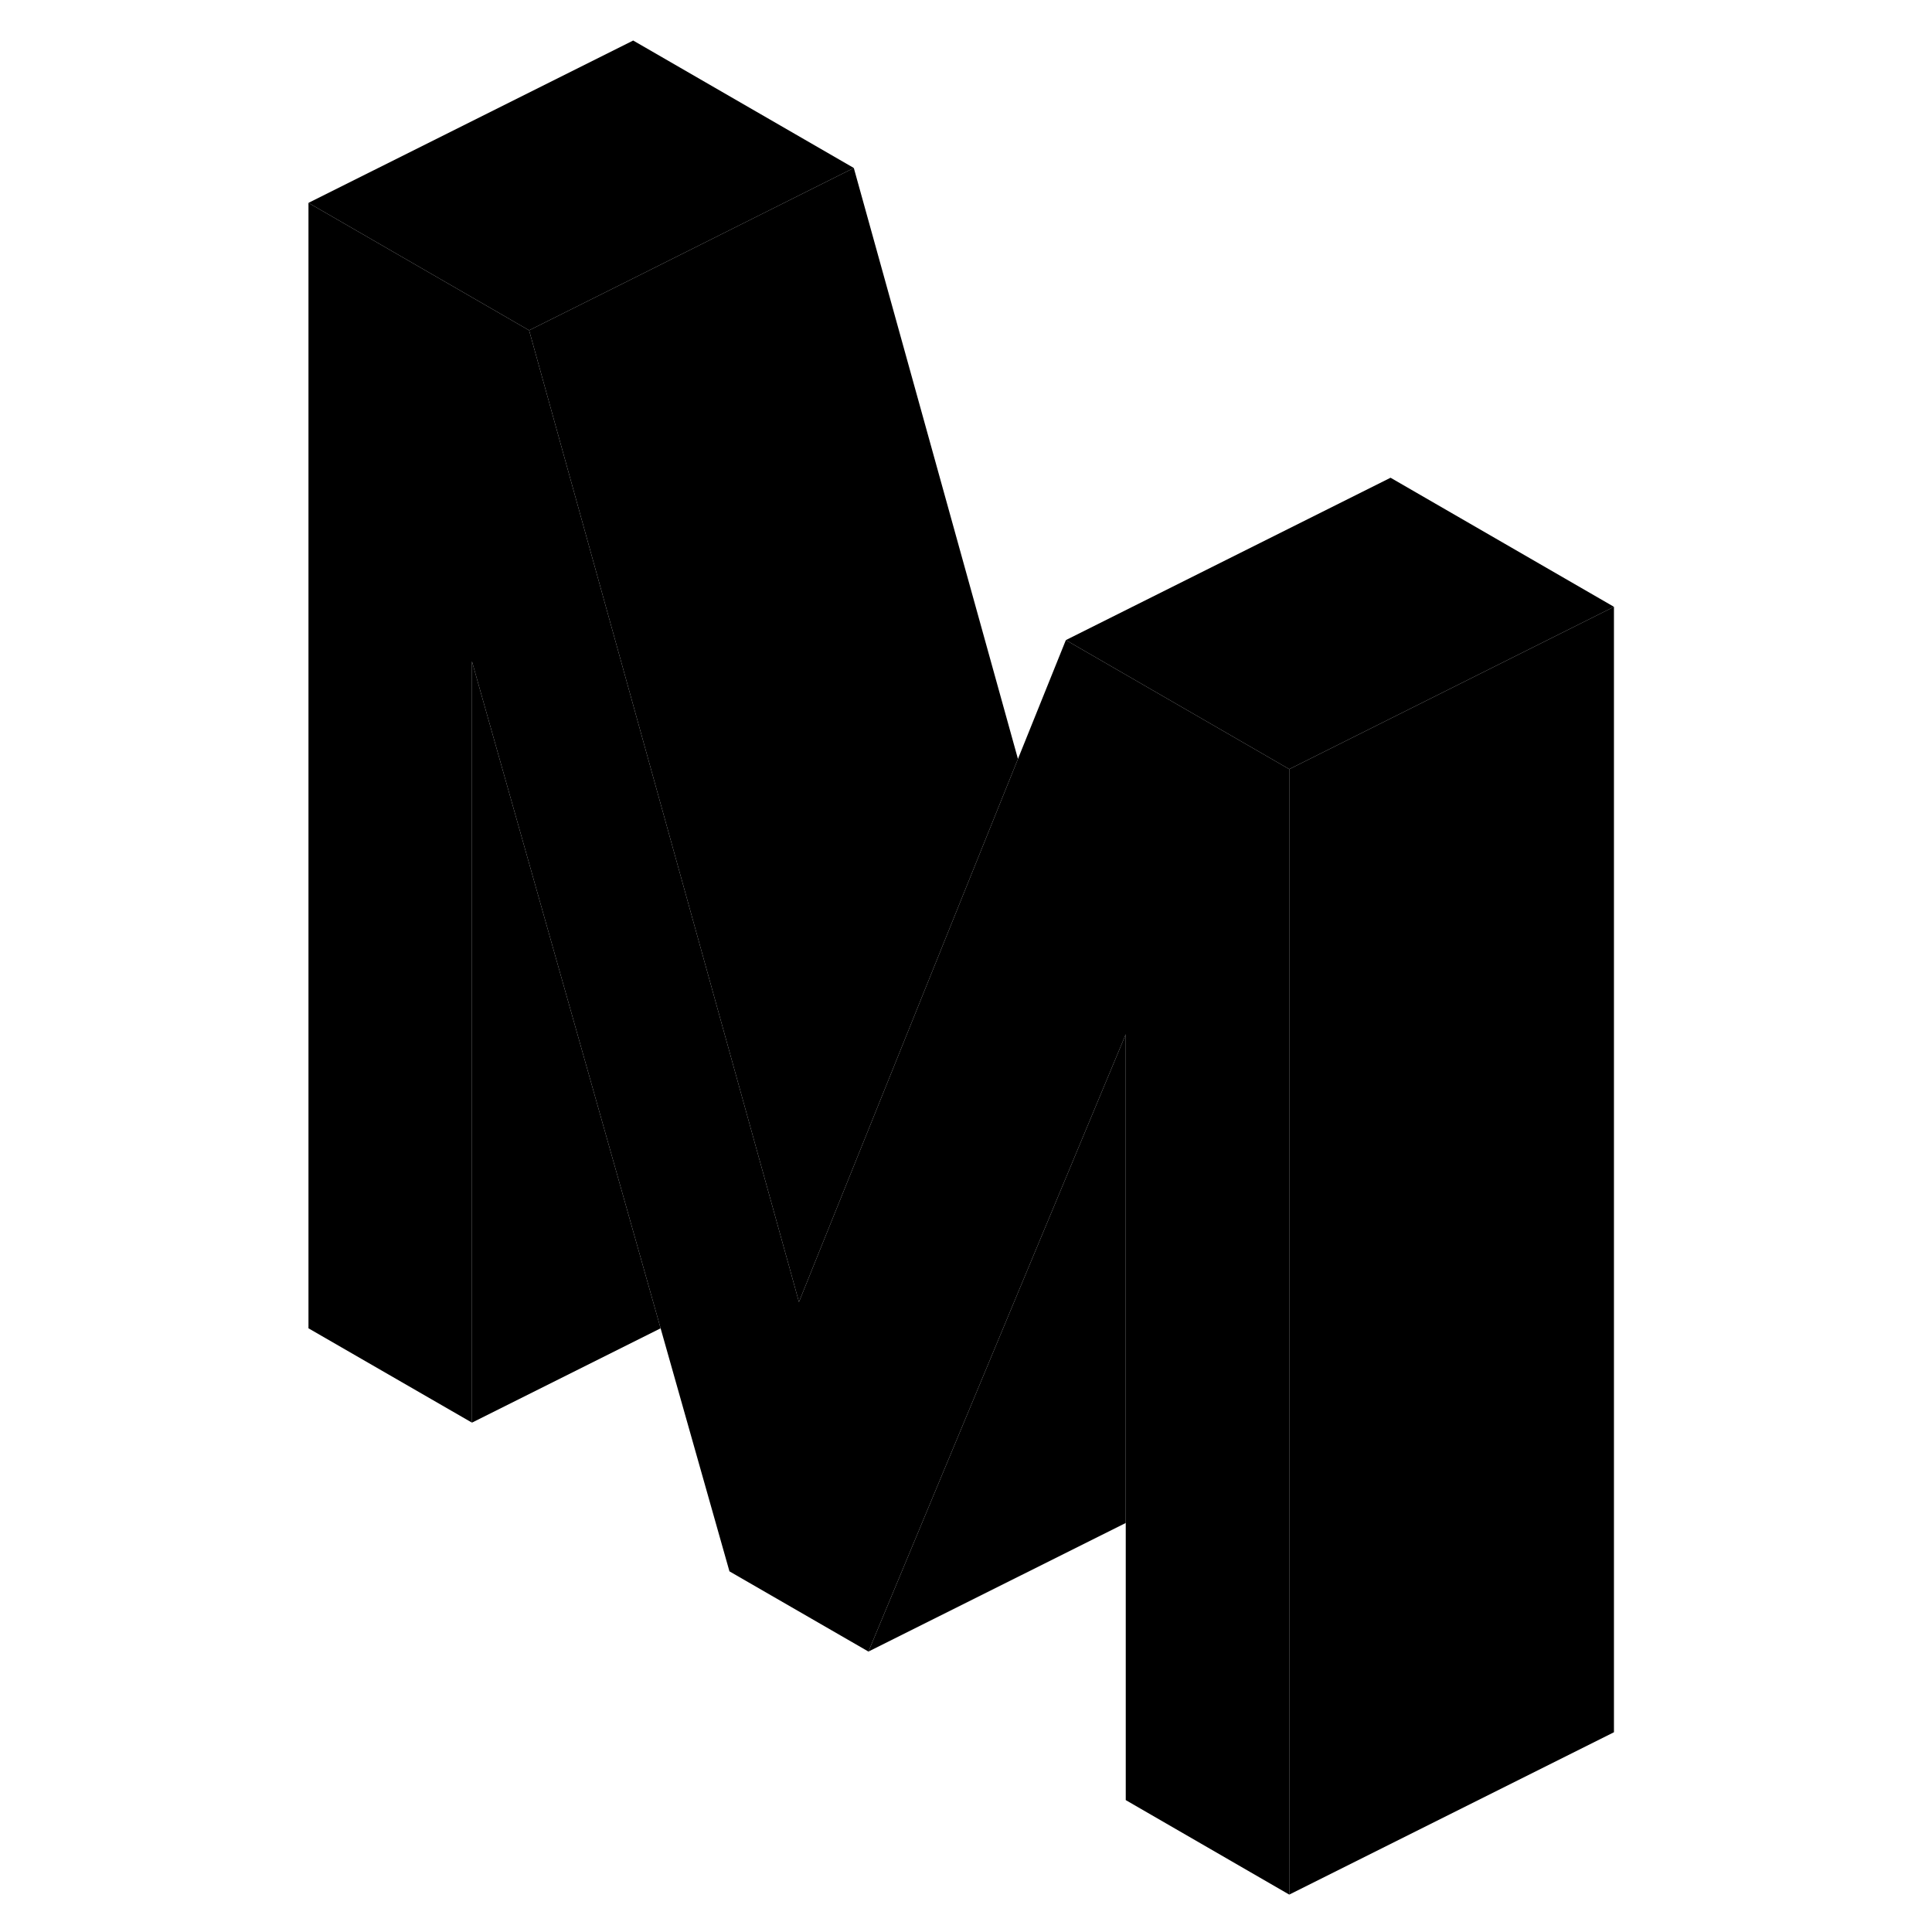 <svg viewBox="0 0 85 119" xmlns="http://www.w3.org/2000/svg" height="24" width="24" stroke-width="1px" stroke-linecap="round" stroke-linejoin="round">
    <path d="M52.34 63.706V93.806L36.49 101.726L45.82 79.336L51.18 66.486L52.34 63.706Z" class="pr-icon-iso-solid-stroke" stroke-linejoin="round"/>
    <path d="M62.41 47.376V116.696L52.34 110.876V63.706L51.18 66.486L45.82 79.336L36.49 101.726L27.93 96.786L23.69 81.816L12.07 40.736V87.626L2 81.816V12.496L15.59 20.346L22 43.426L31.39 77.236L31.57 77.876L32.21 80.196L40.35 60.006L45.7 46.746L48.65 39.426L61.6 46.906L62.41 47.376Z" class="pr-icon-iso-solid-stroke" stroke-linejoin="round"/>
    <path d="M45.7 46.746L40.35 60.006L32.21 80.196L31.57 77.876L31.39 77.236L22 43.426L15.59 20.346L22 17.146L35.59 10.346L45.7 46.746Z" class="pr-icon-iso-solid-stroke" stroke-linejoin="round"/>
    <path d="M82.41 37.376V106.696L62.41 116.696V47.376L82.41 37.376Z" class="pr-icon-iso-solid-stroke" stroke-linejoin="round"/>
    <path d="M35.59 10.346L22 17.146L15.59 20.346L2 12.496L22 2.496L35.59 10.346Z" class="pr-icon-iso-solid-stroke" stroke-linejoin="round"/>
    <path d="M82.41 37.376L62.41 47.376L61.6 46.906L48.65 39.426L68.65 29.426L82.41 37.376Z" class="pr-icon-iso-solid-stroke" stroke-linejoin="round"/>
    <path d="M23.69 81.816L12.07 87.626V40.736L23.69 81.816Z" class="pr-icon-iso-solid-stroke" stroke-linejoin="round"/>
</svg>